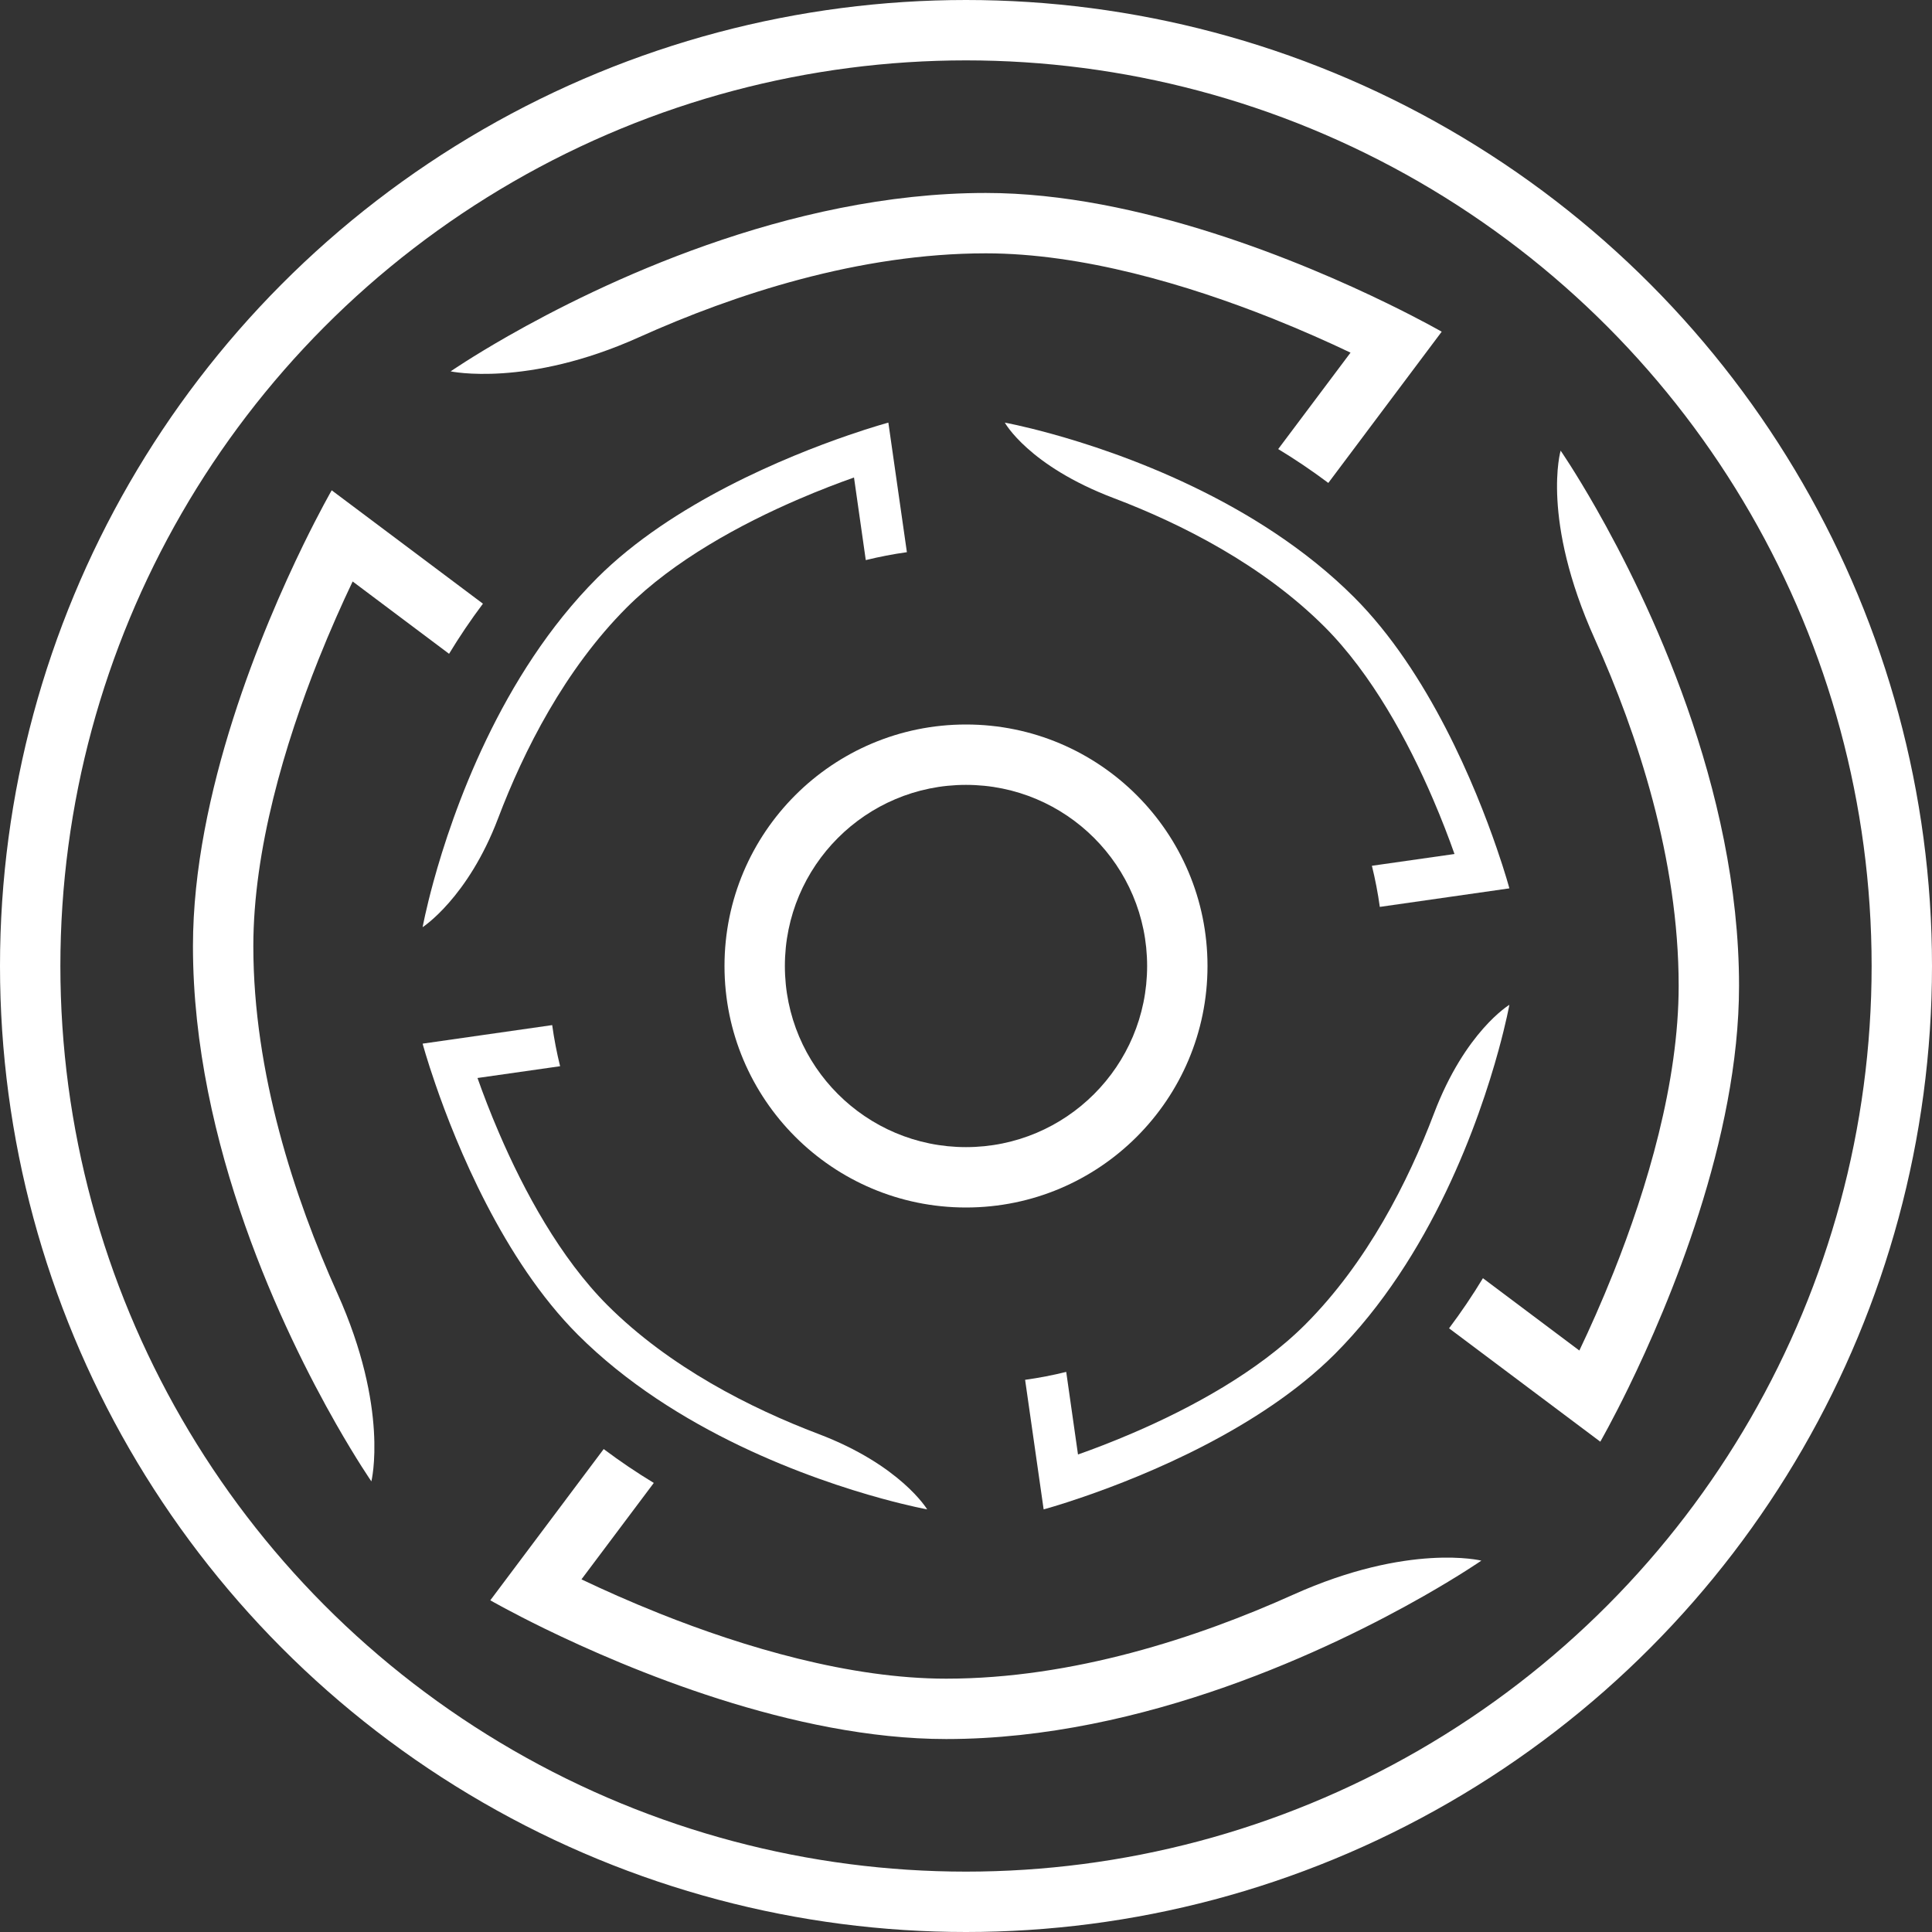 <svg width="32" height="32" viewBox="0 0 32 32" fill="none" xmlns="http://www.w3.org/2000/svg">
<rect x="0" y="0" width="32" height="32" fill="#333333" stroke="none"/>
<circle cx="16" cy="16" r="15.5" stroke="white"/>
<path fill-rule="evenodd" clip-rule="evenodd" d="M16 19C17.657 19 19 17.657 19 16C19 14.343 17.657 13 16 13C14.343 13 13 14.343 13 16C13 17.657 14.343 19 16 19ZM16 20C18.209 20 20 18.209 20 16C20 13.791 18.209 12 16 12C13.791 12 12 13.791 12 16C12 18.209 13.791 20 16 20Z" fill="white"/>
<path d="M10.583 5.586C12.161 4.876 14.229 4.196 16.328 4.196C17.927 4.196 19.675 4.717 21.073 5.274C21.568 5.472 22.009 5.669 22.369 5.841L21.171 7.438C21.455 7.61 21.732 7.797 22.001 7.999L23.879 5.494C23.879 5.494 23.544 5.301 22.98 5.026C21.603 4.354 18.863 3.196 16.328 3.196C13.043 3.196 9.925 4.706 8.414 5.567C7.811 5.911 7.464 6.151 7.464 6.151C7.464 6.151 8.725 6.422 10.583 5.586Z" fill="white"/>
<path d="M7.999 9.999L5.494 8.121C5.494 8.121 5.301 8.456 5.026 9.019C4.354 10.397 3.196 13.137 3.196 15.672C3.196 18.957 4.706 22.075 5.567 23.586C5.911 24.189 6.151 24.536 6.151 24.536C6.151 24.536 6.451 23.339 5.586 21.417C4.876 19.839 4.196 17.771 4.196 15.672C4.196 14.073 4.717 12.325 5.274 10.927C5.472 10.432 5.669 9.991 5.841 9.631L7.438 10.829C7.61 10.545 7.797 10.268 7.999 9.999Z" fill="white"/>
<path d="M9.999 24.001L8.121 26.506C8.121 26.506 8.456 26.699 9.019 26.974C10.397 27.646 13.137 28.804 15.672 28.804C18.957 28.804 22.075 27.294 23.586 26.433C24.189 26.089 24.536 25.849 24.536 25.849C24.536 25.849 23.338 25.55 21.417 26.414C19.839 27.124 17.771 27.804 15.672 27.804C14.073 27.804 12.325 27.283 10.927 26.726C10.432 26.528 9.991 26.331 9.631 26.159L10.829 24.562C10.545 24.39 10.268 24.203 9.999 24.001Z" fill="white"/>
<path d="M24.001 22.001L26.506 23.879C26.506 23.879 26.699 23.544 26.974 22.981C27.646 21.603 28.804 18.863 28.804 16.328C28.804 13.043 27.294 9.925 26.433 8.414C26.089 7.811 25.849 7.464 25.849 7.464C25.849 7.464 25.518 8.593 26.414 10.583C27.124 12.161 27.804 14.229 27.804 16.328C27.804 17.927 27.283 19.675 26.726 21.073C26.528 21.568 26.331 22.009 26.159 22.369L24.562 21.171C24.39 21.455 24.203 21.732 24.001 22.001Z" fill="white"/>
<path d="M8.25 13.554C8.675 12.434 9.355 11.089 10.382 10.061C11.165 9.279 12.276 8.677 13.233 8.266C13.572 8.12 13.884 8.001 14.145 7.909L14.34 9.277C14.563 9.222 14.79 9.178 15.021 9.146L14.714 7C14.714 7 14.455 7.069 14.045 7.211C13.042 7.556 11.134 8.331 9.893 9.571C8.285 11.18 7.497 13.445 7.179 14.606C7.052 15.07 7 15.357 7 15.357C7 15.357 7.75 14.873 8.25 13.554Z" fill="white"/>
<path d="M9.146 16.979L7 17.286C7 17.286 7.069 17.545 7.211 17.955C7.556 18.958 8.331 20.866 9.571 22.107C11.18 23.715 13.445 24.503 14.606 24.821C15.07 24.948 15.357 25 15.357 25C15.357 25 14.918 24.267 13.554 23.75C12.434 23.325 11.089 22.645 10.061 21.618C9.279 20.835 8.677 19.724 8.266 18.767C8.12 18.428 8.001 18.116 7.909 17.855L9.277 17.66C9.222 17.437 9.178 17.21 9.146 16.979Z" fill="white"/>
<path d="M16.979 22.854L17.286 25C17.286 25 17.545 24.931 17.955 24.789C18.958 24.444 20.866 23.669 22.107 22.429C23.715 20.82 24.503 18.555 24.821 17.394C24.948 16.93 25 16.643 25 16.643C25 16.643 24.267 17.083 23.75 18.446C23.325 19.566 22.645 20.911 21.618 21.939C20.835 22.721 19.724 23.323 18.767 23.734C18.428 23.88 18.116 23.999 17.855 24.091L17.66 22.723C17.437 22.778 17.21 22.822 16.979 22.854Z" fill="white"/>
<path d="M22.854 15.021L25 14.714C25 14.714 24.931 14.455 24.789 14.045C24.444 13.042 23.669 11.134 22.429 9.893C20.82 8.284 18.555 7.497 17.394 7.179C16.93 7.052 16.643 7 16.643 7C16.643 7 17.034 7.714 18.446 8.25C19.566 8.675 20.911 9.355 21.939 10.382C22.721 11.165 23.323 12.276 23.734 13.233C23.88 13.572 23.999 13.884 24.091 14.145L22.723 14.34C22.778 14.563 22.822 14.79 22.854 15.021Z" fill="white"/>
</svg>
